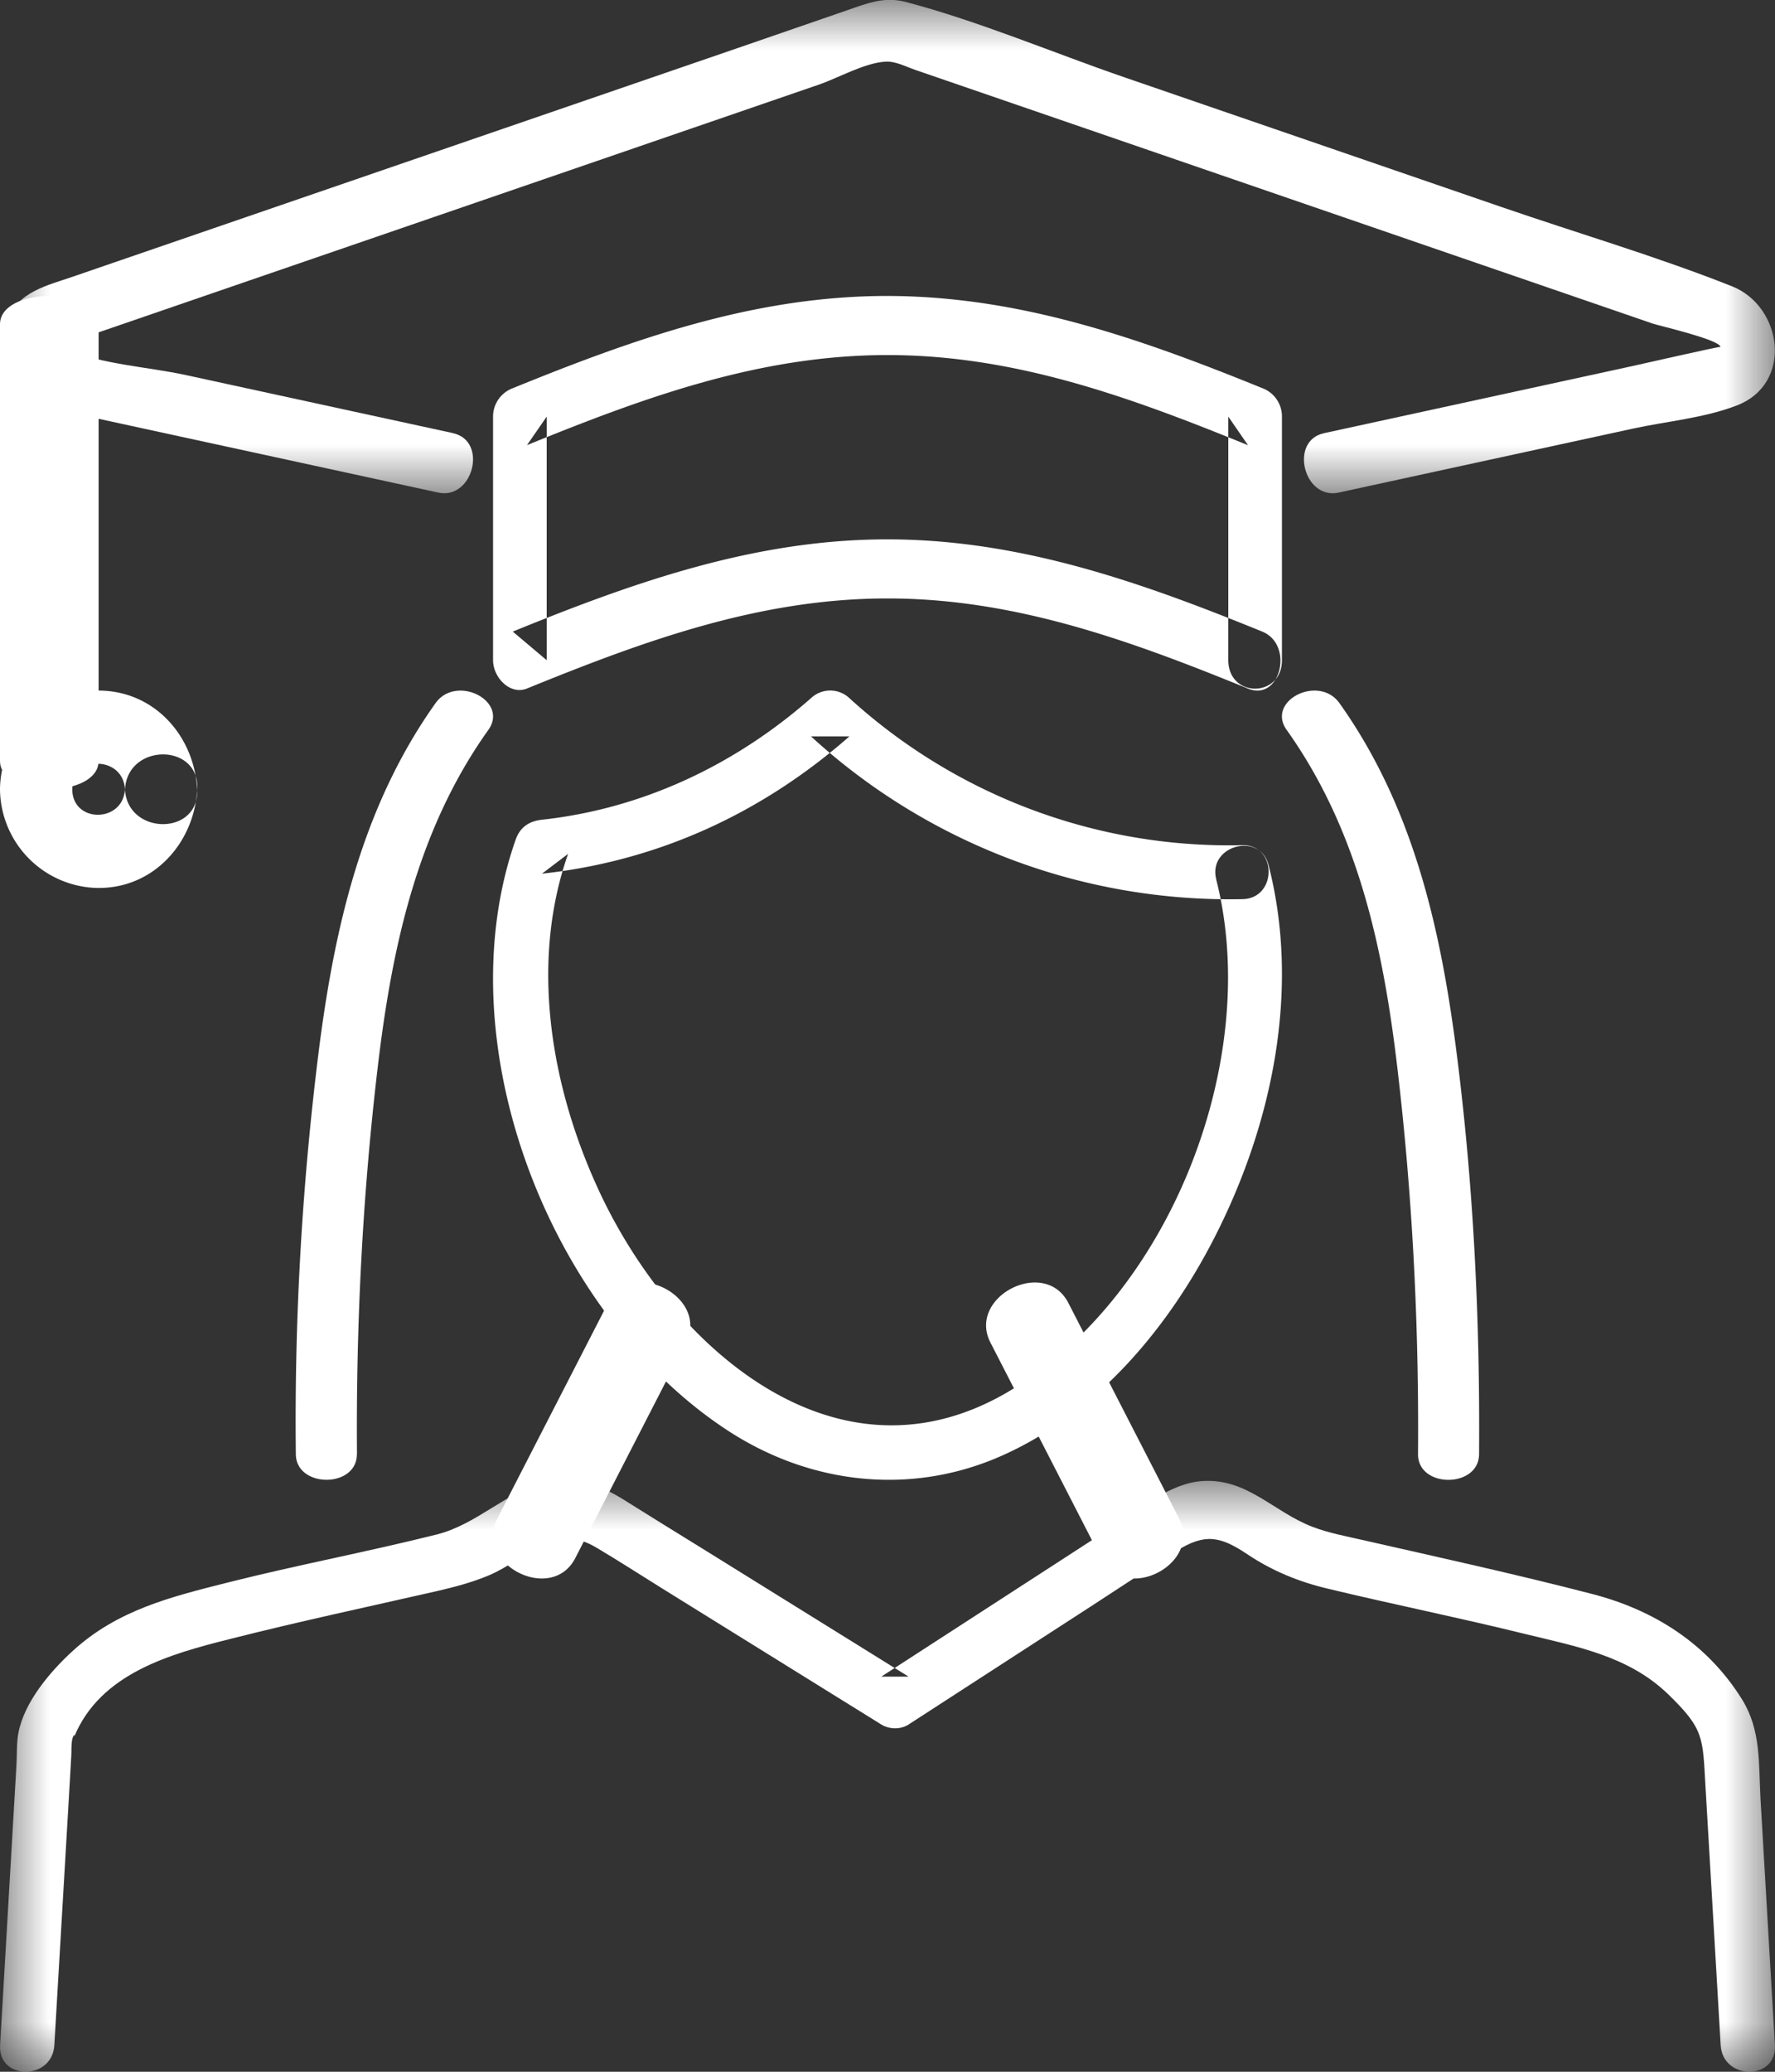 <svg width="18" height="21" viewBox="0 0 18 21" xmlns="http://www.w3.org/2000/svg" xmlns:xlink="http://www.w3.org/1999/xlink">
    <rect x="0" y="0" width="18" height="21" fill="#333333" stroke="none"/>
    <defs>
        <path id="g2qzbjqeza" d="M0 0h18v6H0z"/>
        <path id="fmf9gmr5rc" d="M0 0h18v5H0z"/>
    </defs>
    <g fill="none" fill-rule="evenodd">
        <path d="M12.333 8.913c.463 1.806-.45 4.177-2.06 5.165-1.774 1.09-3.464-.427-4.197-2.004-.488-1.048-.706-2.308-.315-3.419l-.265.201c1.18-.129 2.23-.613 3.118-1.392h-.39a6.285 6.285 0 0 0 4.375 1.65c.354-.006.355-.553 0-.547a5.715 5.715 0 0 1-3.985-1.49.284.284 0 0 0-.39 0c-.769.675-1.703 1.12-2.728 1.232-.13.014-.222.076-.266.2-.725 2.058.338 4.807 2.148 5.99.828.542 1.84.664 2.755.268.975-.422 1.71-1.297 2.183-2.223.586-1.146.873-2.511.548-3.776-.087-.341-.618-.197-.53.145M14.999 14.74c.01-1.389-.058-2.781-.24-4.161-.16-1.2-.436-2.413-1.176-3.452-.21-.294-.746-.024-.535.272.731 1.025.982 2.238 1.122 3.422.154 1.302.22 2.61.21 3.919-.002.347.617.347.619 0M3.62 14.74c-.01-1.309.056-2.617.21-3.919.14-1.183.39-2.397 1.122-3.422.21-.295-.325-.566-.535-.272-.74 1.039-1.017 2.253-1.175 3.452A30.074 30.074 0 0 0 3 14.739c.002.347.621.348.619 0" fill="#FFF"/>
        <g transform="translate(0 15)">
            <mask id="uzrmkgo8lb" fill="#fff">
                <use xlink:href="#g2qzbjqeza"/>
            </mask>
            <path d="M.551 5.73.69 3.366l.033-.57c.003-.053-.002-.114.01-.166.01-.047.033-.058.018-.022.265-.649.98-.843 1.579-.994.695-.176 1.397-.326 2.096-.485.181-.042.358-.088.53-.16.41-.174.646-.547 1.092-.282.226.134.448.278.672.417L8.937 2.48c.08.05.196.053.277 0l1.873-1.213c.28-.182.56-.368.843-.546.29-.182.445-.15.72.034.249.167.52.278.81.347.664.16 1.336.295 2 .459.518.127 1.051.221 1.454.61.371.358.352.442.381.937l.154 2.622c.02.359.572.361.55 0l-.146-2.497c-.02-.36.007-.694-.187-1.007-.353-.567-.895-.908-1.524-1.07-.772-.2-1.55-.37-2.328-.547-.167-.038-.339-.07-.5-.131-.4-.152-.664-.495-1.12-.466-.329.022-.627.28-.899.456L8.937 1.995h.277L7.112.69C6.85.528 6.587.366 6.326.202c-.246-.153-.5-.249-.793-.178-.4.096-.692.426-1.104.53-.702.176-1.414.309-2.116.486-.574.145-1.12.277-1.576.695-.23.21-.493.52-.551.834-.019.102-.013.216-.019.32L.001 5.73c-.022.36.53.36.55 0" fill="#FFF" mask="url(#uzrmkgo8lb)"/>
        </g>
        <path d="m11.956 15.39-1.122-2.183c-.24-.467-1.028-.062-.79.402l1.122 2.184c.24.467 1.028.062.79-.402M5.834 15.793l1.122-2.184c.238-.464-.55-.869-.79-.402l-1.122 2.184c-.238.464.55.869.79.402M12.8 6.402c-1.24-.505-2.459-.934-3.8-.935-1.34 0-2.56.43-3.8.935l.344.29V4.223l-.2.289C6.538 4.026 7.707 3.599 9 3.599c1.293 0 2.462.427 3.656.914l-.2-.29v2.468c0 .386.544.386.544 0V4.224a.306.306 0 0 0-.2-.29C11.56 3.43 10.341 3.002 9 3c-1.34-.001-2.56.43-3.8.935a.307.307 0 0 0-.2.289V6.69c0 .181.176.358.344.289C6.538 6.493 7.707 6.066 9 6.066c1.293 0 2.462.427 3.656.914.329.134.47-.445.144-.578" fill="#FFF"/>
        <g>
            <mask id="hd9dbfrm0d" fill="#fff">
                <use xlink:href="#fmf9gmr5rc"/>
            </mask>
            <path d="m4.593 4.39-2.707-.588c-.387-.084-.858-.108-1.227-.266-.058-.025-.091.011-.064-.028.032-.046.212-.073.262-.09L6.989 1.31 8.306.857c.202-.07.462-.22.674-.232.101-.006.205.05.303.084l1.027.353L16.76 3.28c.07.024.67.16.688.236-.002-.008-.843.184-.905.197l-3.117.678c-.355.077-.205.68.15.602l2.986-.649c.341-.074.724-.107 1.053-.235.573-.222.461-1.004-.051-1.207-.765-.303-1.56-.536-2.336-.803L11.412.787C10.676.534 9.936.218 9.187.02c-.223-.058-.393.014-.599.085L7.42.508.737 2.805c-.257.089-.556.15-.677.454-.234.587.261.838.673.928l3.421.743.29.063c.354.077.506-.525.15-.602" fill="#FFF" mask="url(#hd9dbfrm0d)"/>
        </g>
        <path d="M0 3.287v4.426c0 .382 1 .383 1 0V3.287c0-.382-1-.383-1 0" fill="#FFF"/>
        <path d="M1.267 8c-.019.344-.534.346-.534 0s.515-.342.534 0c.025.47.758.473.732 0-.029-.541-.435-1-1-1C.455 7 .005 7.458 0 8a1.01 1.01 0 0 0 .965 1C1.543 9.021 1.97 8.554 2 8c.026-.471-.707-.47-.732 0" fill="#FFF"/>
    </g>
</svg>
